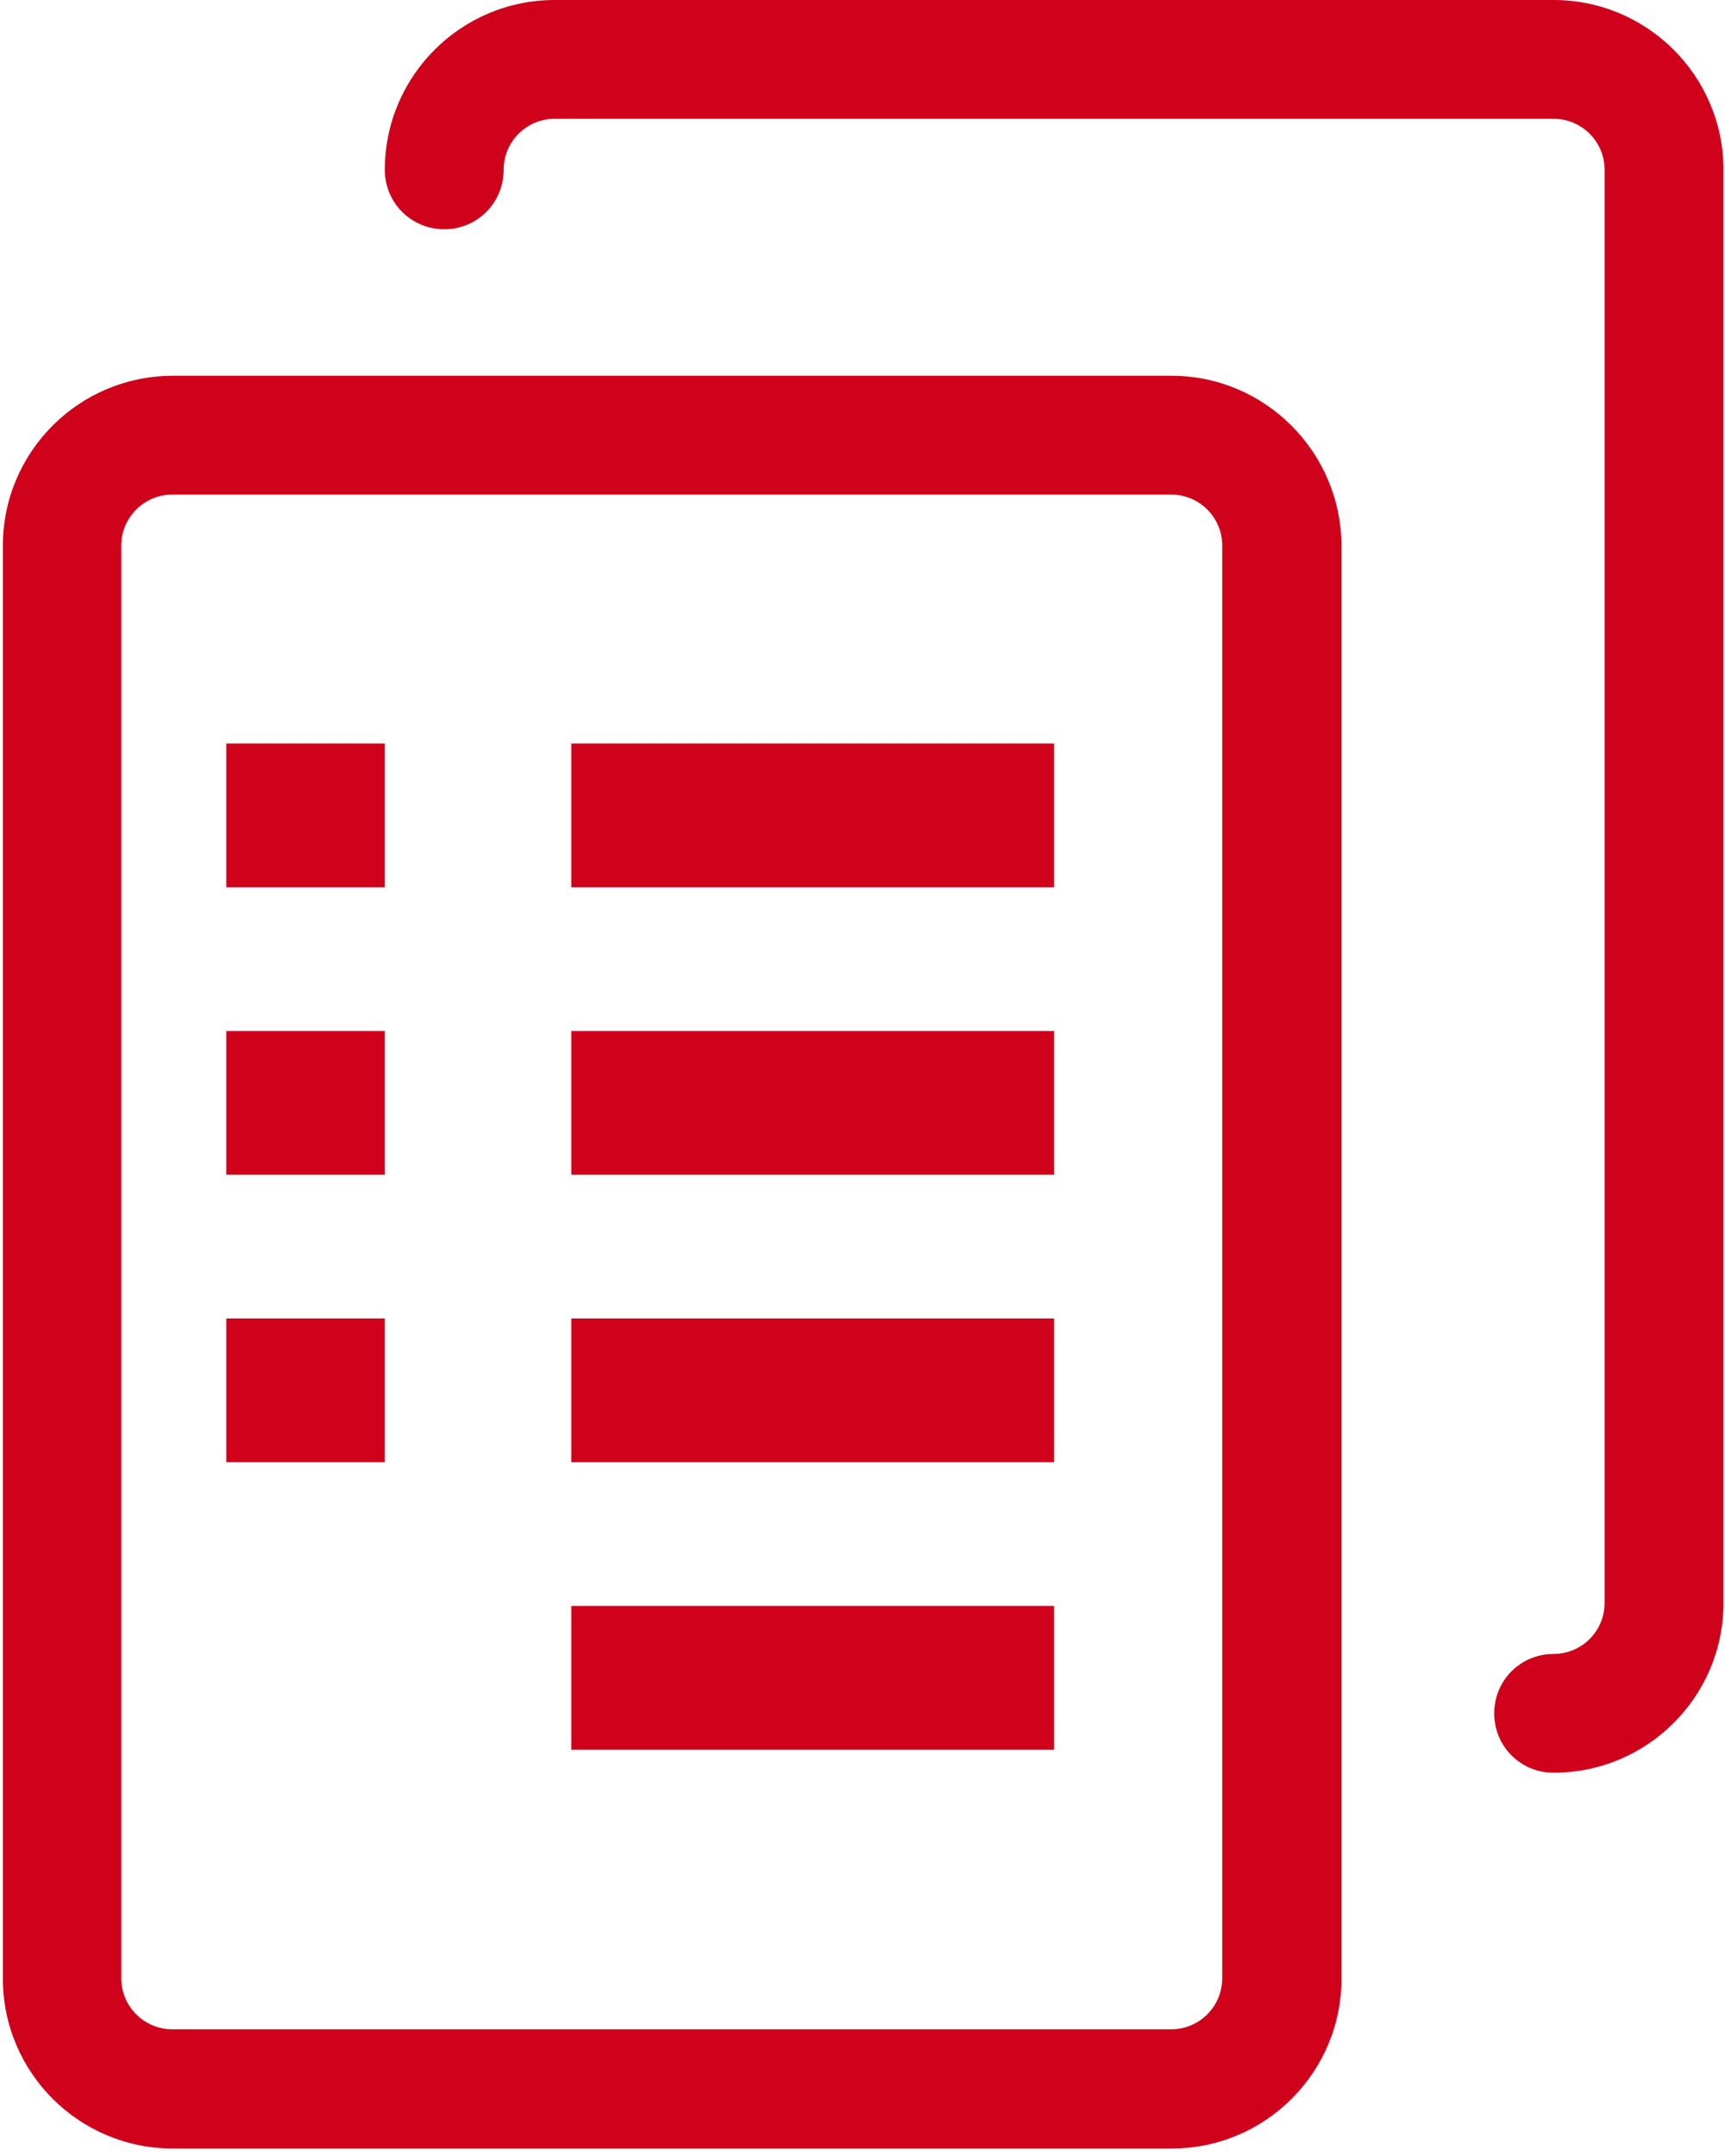 <svg width="24" height="30" viewBox="0 0 24 30" fill="none" xmlns="http://www.w3.org/2000/svg">
<path fill-rule="evenodd" clip-rule="evenodd" d="M2.403 5.229H16.301C17.599 5.229 18.658 6.288 18.664 7.592V27.533C18.664 28.837 17.605 29.896 16.301 29.896H2.403C1.099 29.896 0.04 28.837 0.04 27.533V7.592C0.04 6.288 1.099 5.229 2.403 5.229ZM16.295 28.237C16.687 28.237 17.005 27.918 17.005 27.526V7.592C17.005 7.2 16.687 6.882 16.295 6.882H2.397C2.005 6.882 1.687 7.2 1.687 7.592V27.526C1.687 27.918 2.005 28.237 2.397 28.237H16.295Z" fill="#D0021B"/>
<path d="M21.615 0H7.717C6.413 0 5.354 1.059 5.354 2.363C5.354 2.822 5.721 3.19 6.181 3.19C6.64 3.19 7.007 2.822 7.007 2.363C7.007 1.971 7.325 1.653 7.717 1.653H21.615C22.007 1.653 22.325 1.971 22.325 2.363V22.304C22.325 22.696 22.007 23.014 21.615 23.014C21.156 23.014 20.789 23.382 20.789 23.841C20.789 24.3 21.156 24.667 21.615 24.667C22.919 24.667 23.979 23.608 23.979 22.304V2.363C23.979 1.059 22.919 0 21.615 0Z" fill="#D0021B"/>
<path d="M3.149 11.346H5.354" stroke="#D0021B" stroke-width="2"/>
<path d="M7.949 11.346H14.666" stroke="#D0021B" stroke-width="2"/>
<path d="M3.149 15.346H5.354" stroke="#D0021B" stroke-width="2"/>
<path d="M7.949 15.346H14.666" stroke="#D0021B" stroke-width="2"/>
<path d="M3.149 19.346H5.354" stroke="#D0021B" stroke-width="2"/>
<path d="M7.949 19.346H14.666" stroke="#D0021B" stroke-width="2"/>
<path d="M7.949 23.346H14.666" stroke="#D0021B" stroke-width="2"/>
</svg>
